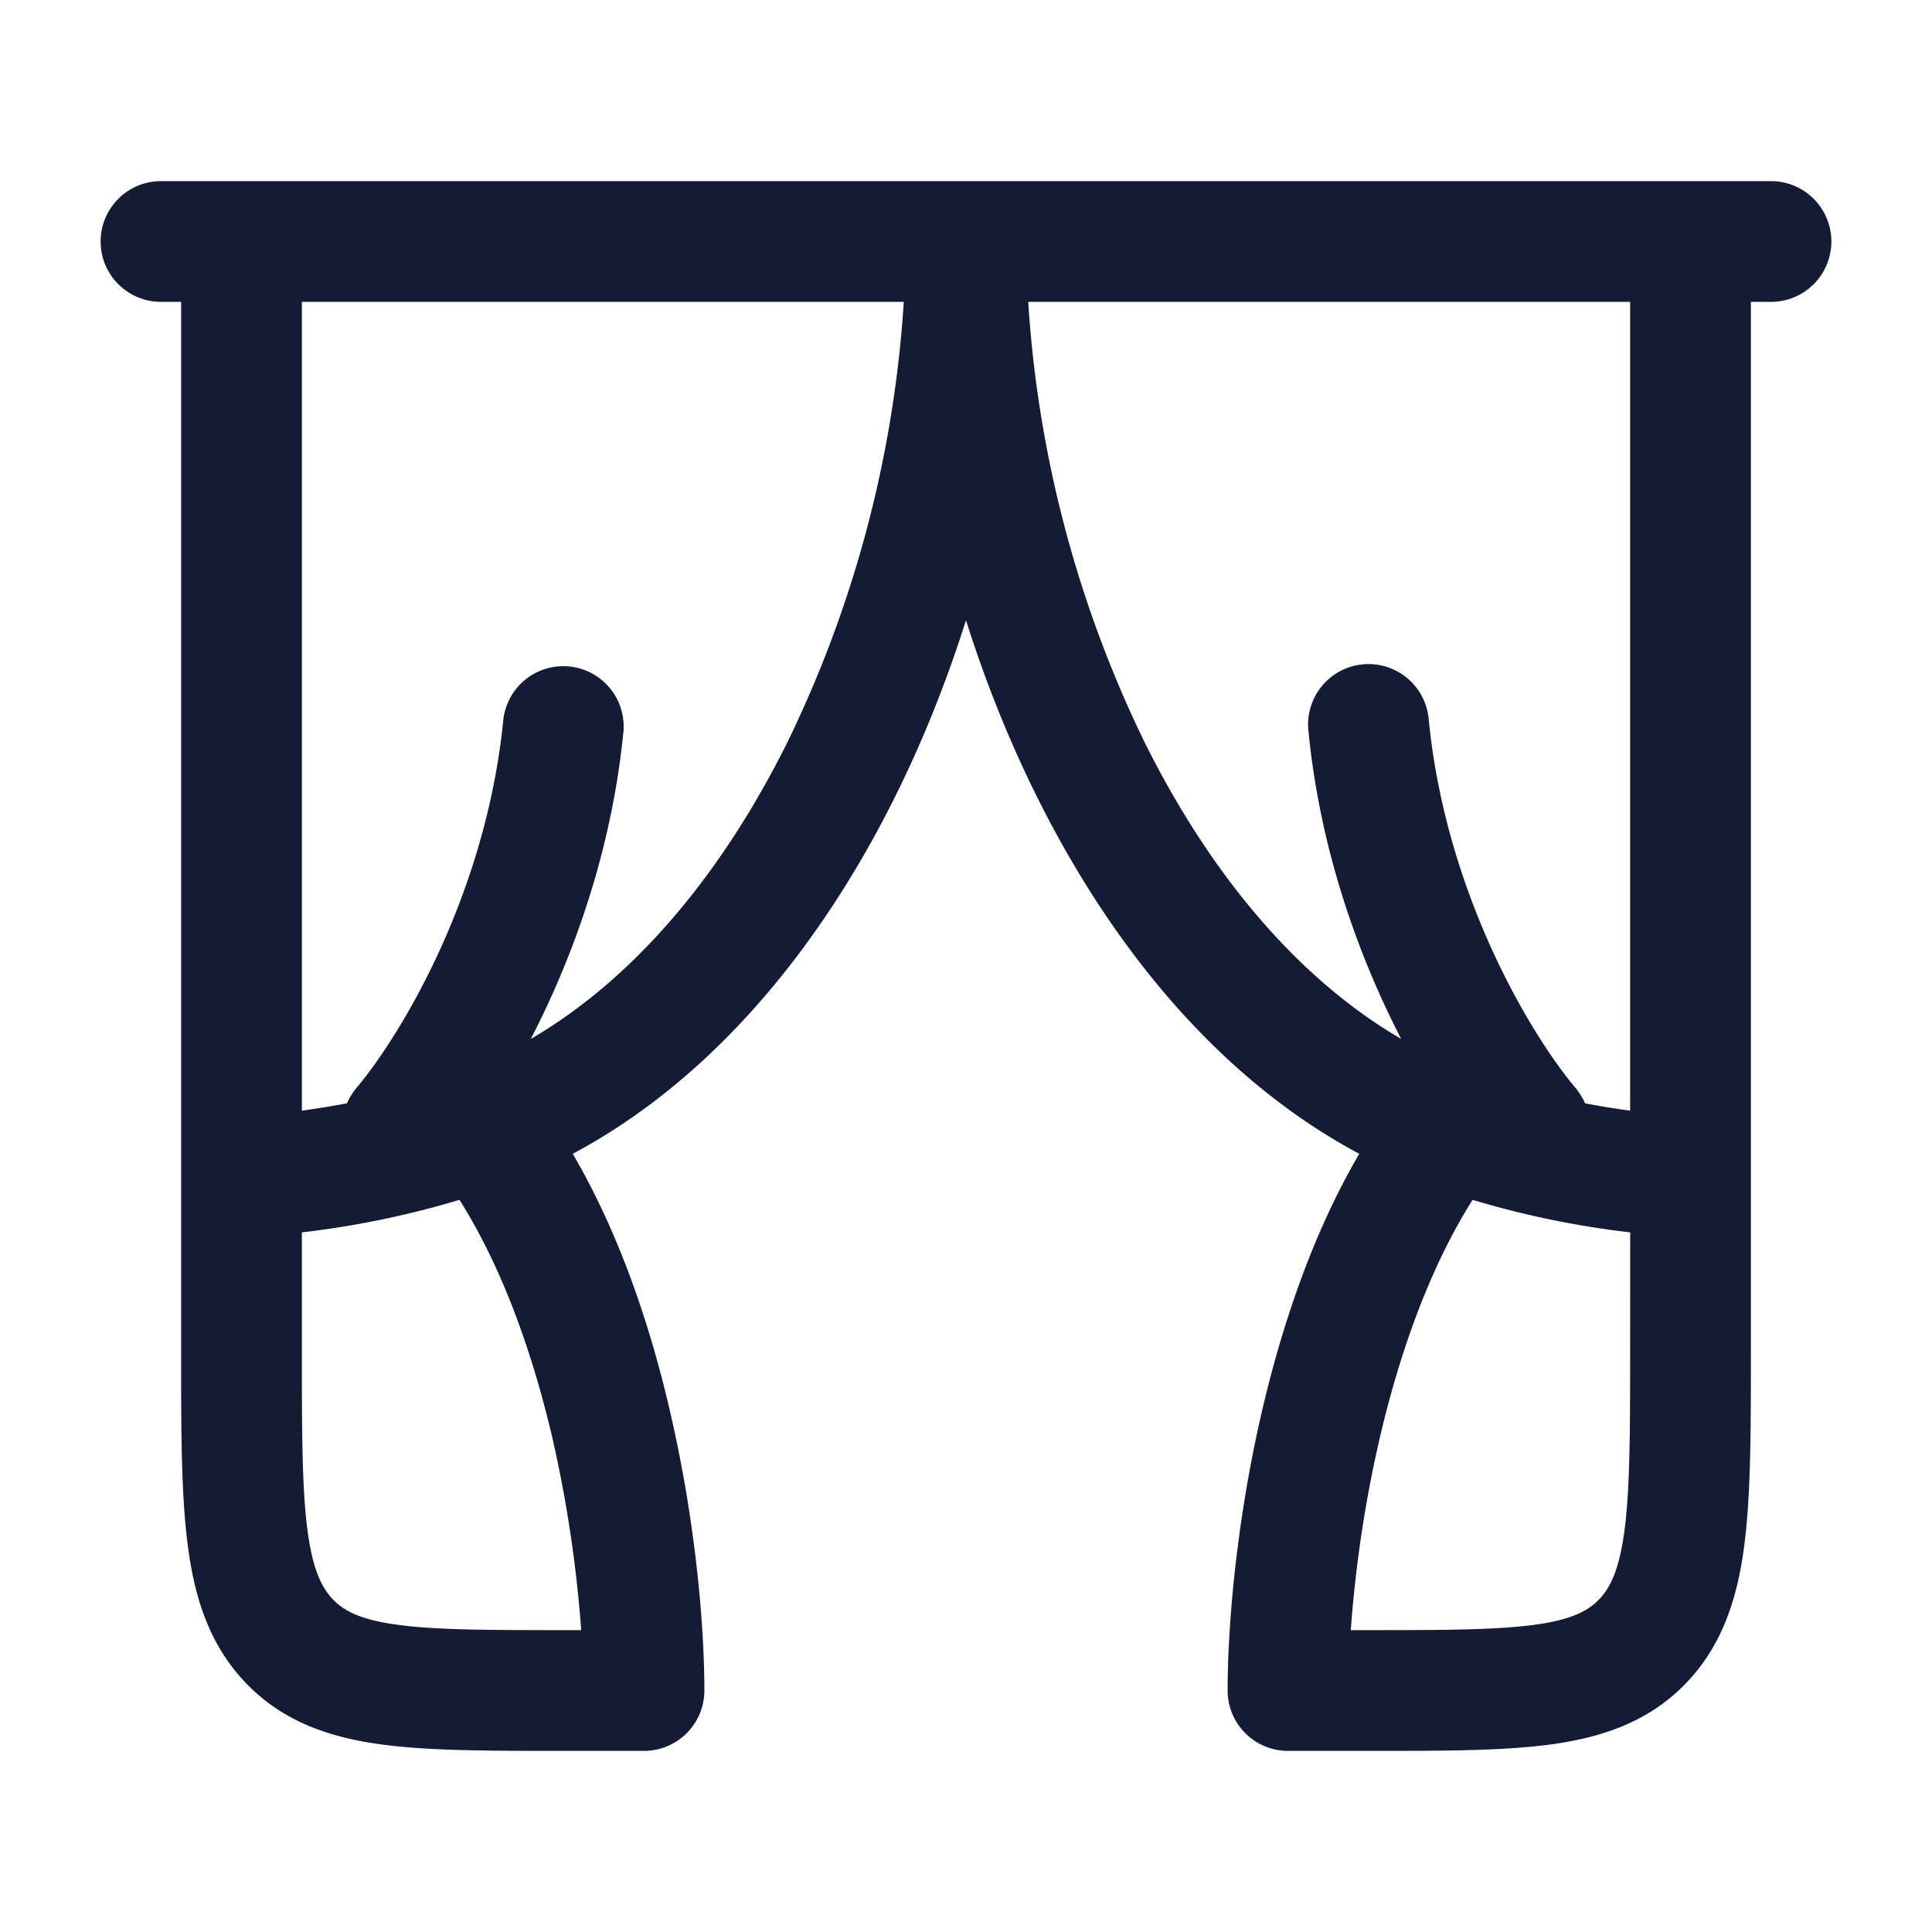 <svg xmlns="http://www.w3.org/2000/svg" width="24" height="24" fill="none"><path fill="#141B34" fill-rule="evenodd" d="M2 3.75h.25V16.8c0 .96 0 1.75.08 2.376.082.654.262 1.24.71 1.716.453.481 1.023.682 1.66.773.597.085 1.35.085 2.245.085H8a.75.75 0 0 0 .75-.75c0-.789-.106-2.076-.42-3.438-.244-1.065-.626-2.222-1.215-3.229 1.757-.938 3.092-2.597 4.012-4.452.345-.695.636-1.428.873-2.176.236.748.528 1.48.873 2.176.92 1.855 2.255 3.514 4.012 4.452-.589 1.007-.97 2.164-1.216 3.23-.313 1.361-.419 2.648-.419 3.437 0 .414.336.75.75.75h1.055c.896 0 1.648 0 2.246-.085.636-.091 1.206-.292 1.66-.773.447-.476.627-1.062.71-1.716.079-.626.079-1.417.079-2.376V3.75H22a.75.75 0 0 0 0-1.5H2a.75.75 0 1 0 0 1.5m10.773 0h7.477v10.047a11 11 0 0 1-.56-.091.8.8 0 0 0-.117-.19c-.523-.617-1.611-2.377-1.826-4.589a.75.75 0 0 0-1.494.146c.147 1.51.637 2.834 1.153 3.833-1.31-.764-2.39-2.08-3.19-3.691a14.6 14.6 0 0 1-1.443-5.465m-1.546 0H3.75v10.047q.288-.04.56-.091a.8.8 0 0 1 .117-.19c.522-.617 1.611-2.377 1.827-4.589a.75.75 0 0 1 1.492.146c-.146 1.51-.636 2.834-1.152 3.833 1.31-.764 2.39-2.08 3.19-3.691a14.6 14.6 0 0 0 1.443-5.465m-5.52 11.155a11.3 11.3 0 0 1-1.957.404v1.441c0 1.022.001 1.717.067 2.238.064.503.176.728.315.876.132.14.327.251.78.316.479.068 1.123.07 2.088.07h.22a16 16 0 0 0-.35-2.352c-.247-1.068-.622-2.138-1.162-2.993m14.543.404a11.3 11.3 0 0 1-1.958-.404c-.54.855-.915 1.925-1.161 2.993-.2.867-.305 1.697-.352 2.352H17c.965 0 1.61-.002 2.089-.07.452-.065.646-.176.78-.316.138-.148.25-.373.314-.876.066-.521.067-1.216.067-2.238z" clip-rule="evenodd"/></svg>